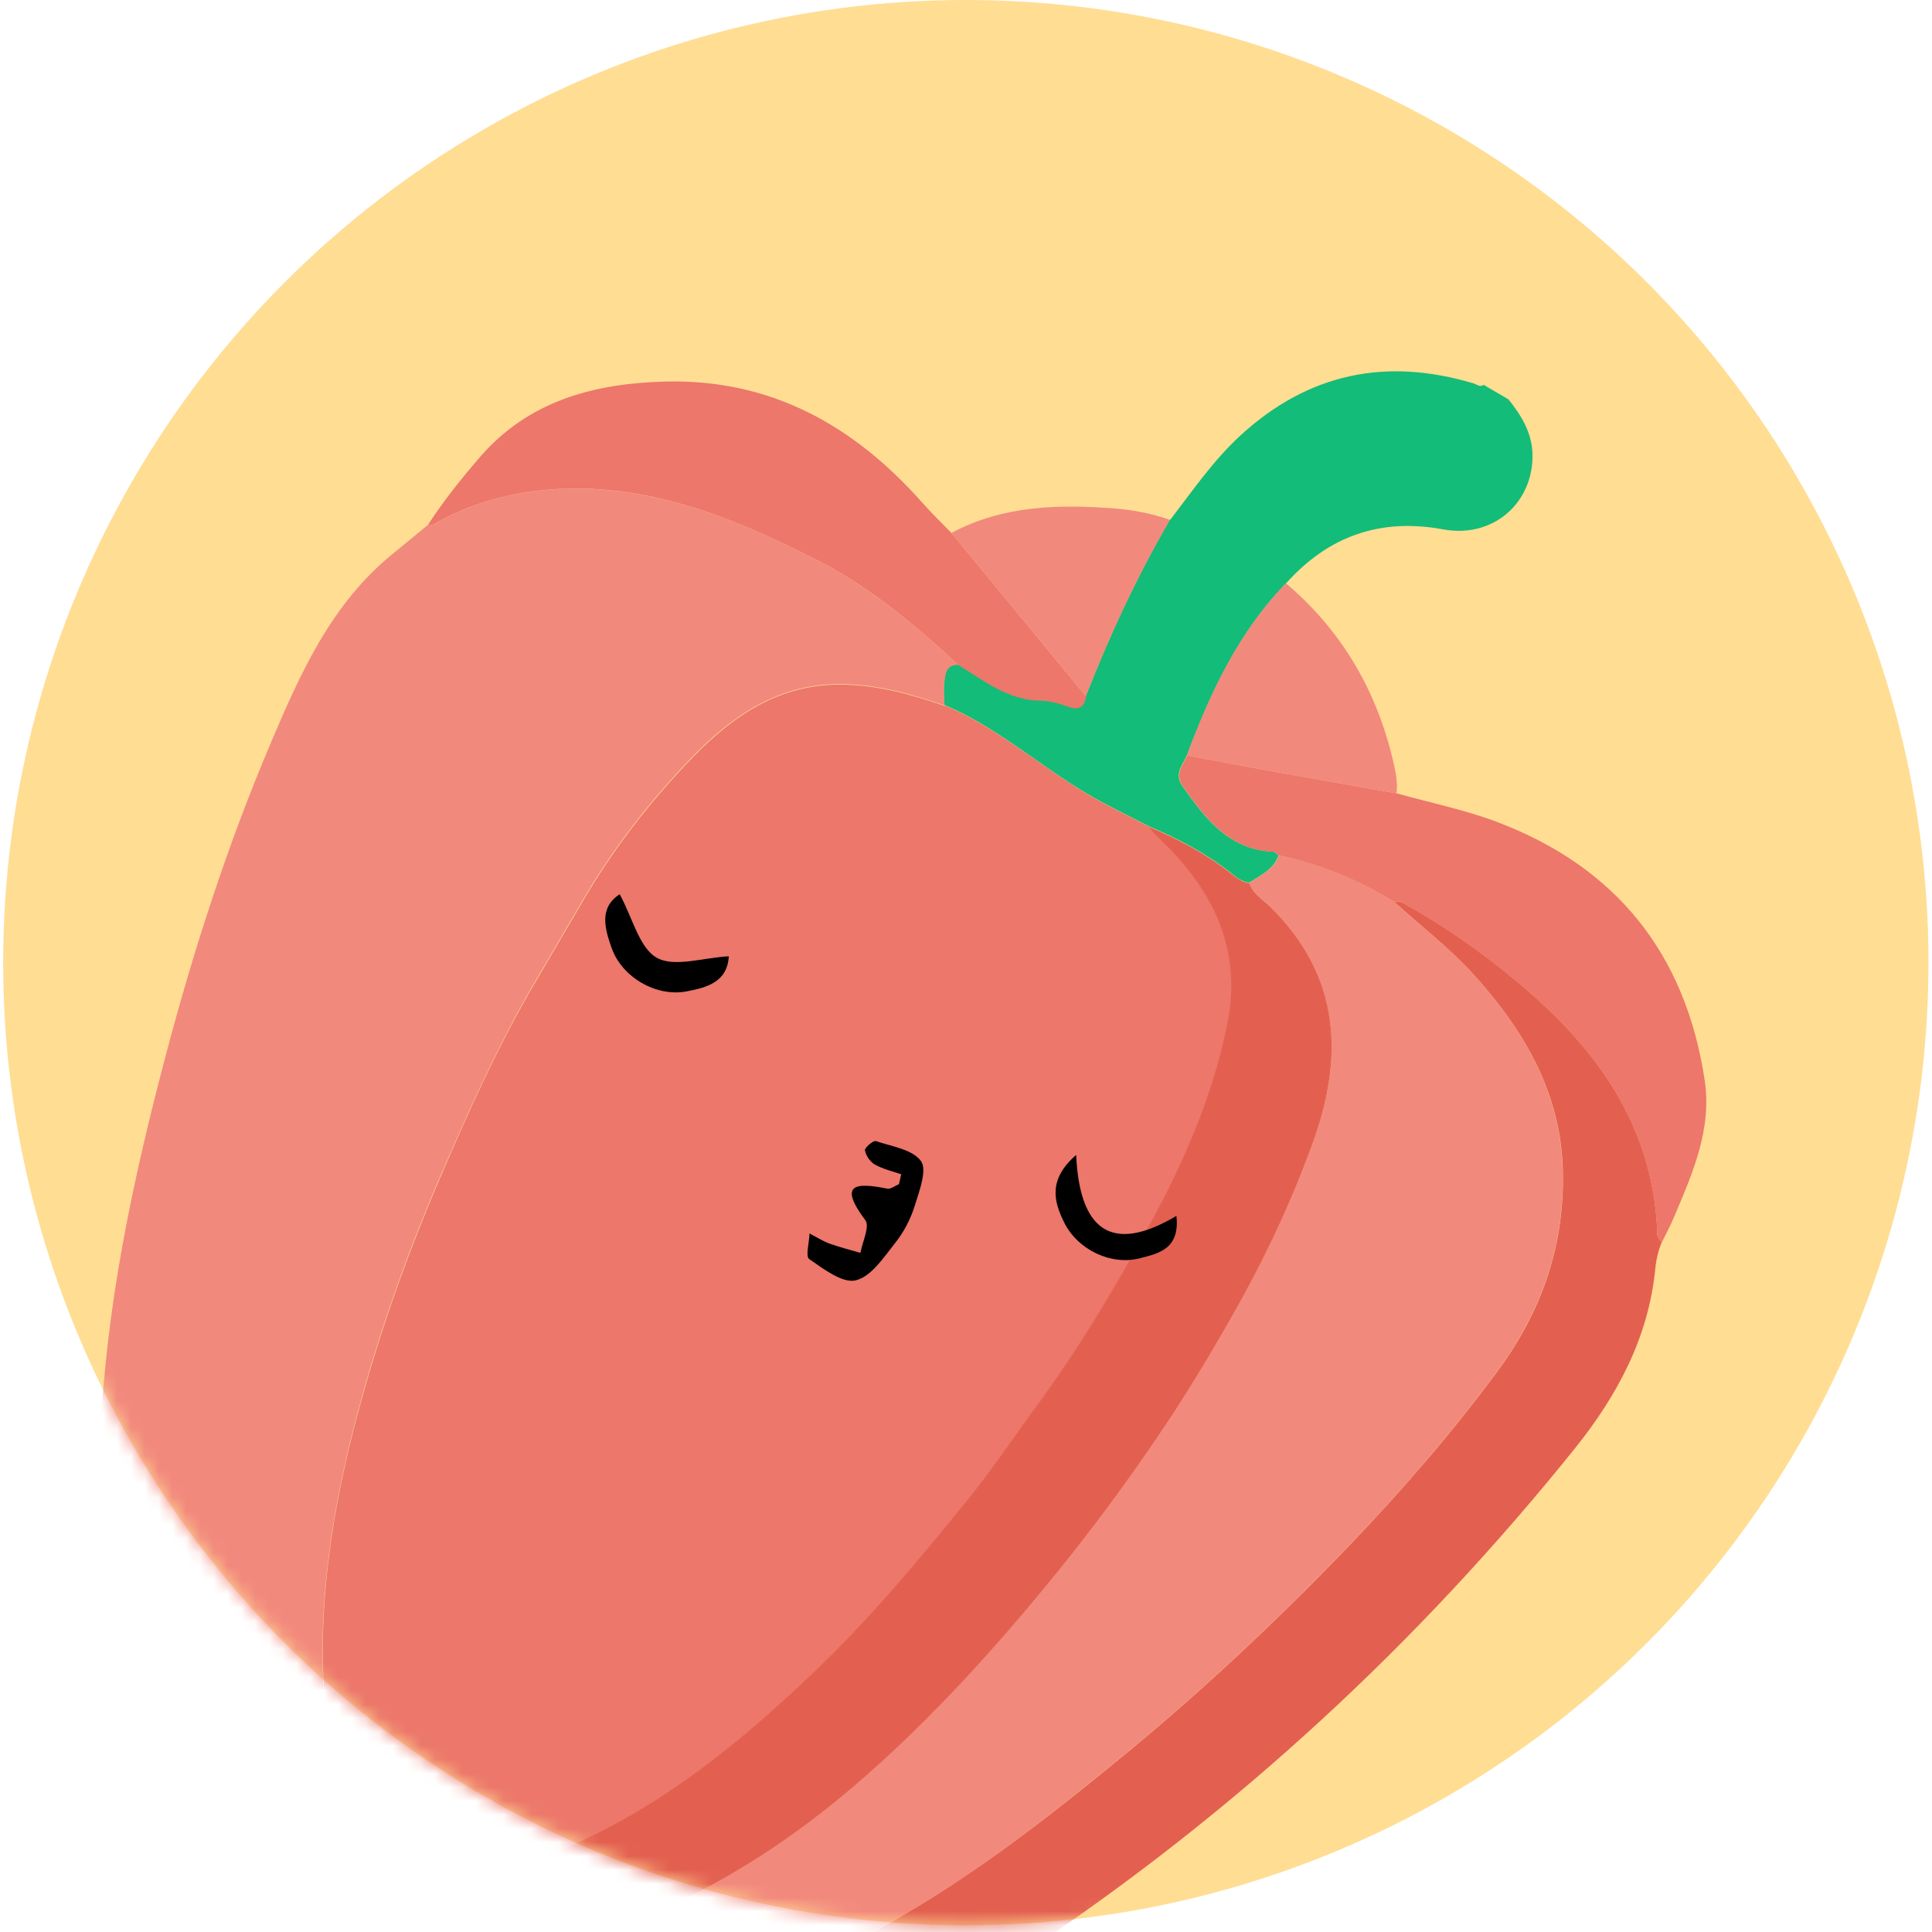 <svg width="140" height="140" viewBox="0 0 140 140" fill="none" xmlns="http://www.w3.org/2000/svg">
<circle cx="69.987" cy="69.757" r="69.757" fill="#FFDD93"/>
<mask id="mask0_342_5705" style="mask-type:alpha" maskUnits="userSpaceOnUse" x="0" y="0" width="140" height="140">
<circle cx="69.987" cy="69.757" r="69.757" fill="#EEF0F2"/>
</mask>
<g mask="url(#mask0_342_5705)">
<path d="M84.802 37.665C86.409 35.569 87.904 33.388 89.868 31.572C94.787 27.048 100.434 25.881 106.78 27.783C107.012 27.847 107.233 28.084 107.51 27.887L109.317 28.946C110.234 30.112 111.001 31.317 111.049 32.891C111.131 36.462 108.172 39.025 104.586 38.362C100.047 37.518 96.274 38.831 93.201 42.262C89.751 45.814 87.728 50.183 86.013 54.733C85.68 55.455 85.067 56.102 85.69 56.97C87.329 59.297 89.014 61.543 92.222 61.714C92.382 61.718 92.517 61.887 92.664 61.973C92.288 63.011 91.356 63.436 90.507 63.963C89.956 63.892 89.548 63.545 89.146 63.219C87.362 61.815 85.367 60.772 83.277 59.889C81.819 59.125 80.322 58.428 78.904 57.596C75.357 55.519 72.264 52.699 68.429 51.082C68.416 50.553 68.36 50.035 68.408 49.524C68.471 48.895 68.471 48.159 69.418 48.138C71.29 49.27 73.023 50.7 75.399 50.725C76.08 50.729 76.769 50.935 77.42 51.173C78.208 51.454 78.548 51.15 78.687 50.423C80.414 46.006 82.404 41.724 84.784 37.636L84.802 37.665Z" fill="#13BC79"/>
<path d="M68.459 51.116C72.293 52.733 75.387 55.553 78.933 57.63C80.352 58.461 81.849 59.159 83.306 59.923C83.575 60.386 83.963 60.703 84.342 61.069C88.062 64.722 90.052 68.963 88.944 74.318C87.897 79.385 85.888 84.068 83.433 88.562C80.891 93.203 78.195 97.771 75.024 102.043C73.321 104.335 71.722 106.724 69.941 108.934C66.425 113.274 62.837 117.554 58.771 121.391C53.643 126.243 48.188 130.669 41.687 133.601C38.246 135.145 34.711 136.237 30.89 136.192C30.105 136.181 29.28 135.626 28.521 136.277C26.475 134.216 25.353 131.653 24.54 128.93C24.4 128.434 24.394 127.891 23.975 127.502C24.063 125.972 23.612 124.503 23.504 123.001C22.981 115.307 24.347 107.856 26.457 100.517C27.901 95.449 29.699 90.48 31.776 85.621C33.909 80.633 36.115 75.706 38.875 71.03C39.957 69.184 41.032 67.351 42.115 65.504C44.355 61.622 47.087 58.099 50.193 54.885C53.105 51.882 56.421 49.6 60.856 49.61C63.498 49.612 66.003 50.306 68.47 51.159L68.459 51.116Z" fill="#EC776A"/>
<path d="M68.448 51.118C65.981 50.266 63.476 49.571 60.834 49.569C56.412 49.567 53.083 51.842 50.171 54.845C47.064 58.059 44.333 61.582 42.093 65.464C41.01 67.311 39.935 69.144 38.853 70.99C36.107 75.673 33.901 80.601 31.754 85.581C29.678 90.441 27.879 95.409 26.436 100.478C24.34 107.824 22.96 115.267 23.483 122.962C23.583 124.477 24.034 125.946 23.954 127.463C19.381 125.143 15.191 122.293 11.66 118.534C7.843 114.464 7.061 109.512 7.268 104.222C7.648 94.773 9.603 85.582 12.011 76.477C14.058 68.724 16.527 61.11 19.668 53.728C21.804 48.706 24.041 43.725 28.437 40.152C29.305 39.438 30.173 38.724 31.041 38.011C31.388 38.124 31.612 37.896 31.879 37.747C34.367 36.417 37.022 35.69 39.846 35.475C46.805 34.951 52.987 37.44 58.993 40.474C62.887 42.449 66.241 45.223 69.437 48.174C68.498 48.181 68.497 48.918 68.427 49.56C68.379 50.071 68.434 50.589 68.448 51.118Z" fill="#F2897D"/>
<path d="M90.527 63.965C91.363 63.429 92.308 63.012 92.683 61.974C95.667 62.589 98.44 63.747 101.024 65.35C102.898 67.06 104.922 68.605 106.647 70.478C110.354 74.52 113.066 79.093 113.233 84.727C113.397 90.091 111.775 94.911 108.534 99.304C105.209 103.81 101.584 108.031 97.7 112.048C92.733 117.209 87.545 122.133 82.004 126.707C75.868 131.776 69.629 136.714 62.515 140.383C59.49 141.955 56.322 142.759 52.843 142.285C50.314 141.936 48.037 140.853 45.641 140.186C45.328 140.075 45.201 139.803 45.044 139.549C45.554 138.985 46.321 139.057 46.965 138.787C52.565 136.441 57.546 133.158 62.127 129.208C66.967 125.033 71.277 120.349 75.358 115.442C78.638 111.504 81.685 107.411 84.52 103.157C86.399 100.321 88.181 97.374 89.834 94.37C91.969 90.515 93.809 86.578 95.254 82.427C97.442 76.213 96.95 70.55 92.032 65.691C91.497 65.162 90.759 64.765 90.514 63.957L90.527 63.965Z" fill="#F2897D"/>
<path d="M90.521 63.965C90.766 64.774 91.491 65.163 92.039 65.7C96.965 70.545 97.435 76.214 95.261 82.436C93.803 86.579 91.968 90.537 89.842 94.379C88.175 97.375 86.407 100.33 84.528 103.166C81.701 107.406 78.646 111.513 75.366 115.451C71.277 120.372 66.974 125.042 62.135 129.218C57.554 133.167 52.573 136.451 46.973 138.796C46.337 139.053 45.576 139.002 45.052 139.558C44.125 139.483 43.27 139.899 42.383 140.062C37.606 140.912 33.116 140.475 29.301 137.108C29.006 136.845 28.761 136.557 28.495 136.275C29.26 135.645 30.079 136.179 30.864 136.19C34.685 136.235 38.22 135.142 41.66 133.598C48.175 130.674 53.608 126.253 58.743 121.388C62.809 117.55 66.405 113.257 69.912 108.93C71.707 106.728 73.305 104.339 74.995 102.039C78.165 97.767 80.862 93.198 83.403 88.557C85.85 84.077 87.866 79.38 88.913 74.313C90.021 68.958 88.031 64.718 84.311 61.064C83.933 60.699 83.544 60.381 83.275 59.918C85.365 60.801 87.347 61.836 89.144 63.248C89.554 63.561 89.954 63.921 90.505 63.992L90.521 63.965Z" fill="#E36051"/>
<path d="M45.654 140.193C48.064 140.868 50.341 141.95 52.856 142.291C56.336 142.766 59.491 141.954 62.529 140.39C69.637 136.699 75.882 131.783 82.019 126.714C87.538 122.146 92.748 117.216 97.715 112.055C101.585 108.031 105.224 103.817 108.549 99.312C111.79 94.919 113.404 90.112 113.248 84.736C113.082 79.101 110.375 74.549 106.663 70.486C104.938 68.613 102.914 67.068 101.039 65.358C101.318 65.252 101.54 65.364 101.775 65.484C104.624 67.063 107.274 68.921 109.791 71.007C115.643 75.838 119.865 81.547 120.1 89.487C120.101 89.668 120.305 89.841 120.411 90.029C120.17 90.624 120.016 91.254 119.951 91.916C119.465 96.917 117.188 101.137 114.117 104.965C102.751 119.105 89.57 131.282 74.471 141.365C72.812 142.478 71.006 143.38 69.266 144.355C65.049 146.702 60.635 146.903 56.123 145.428C52.381 144.206 48.907 142.404 45.641 140.185L45.654 140.193Z" fill="#E36051"/>
<path d="M120.406 90.025C120.293 89.85 120.096 89.663 120.095 89.483C119.846 81.536 115.637 75.835 109.783 71.005C107.258 68.933 104.615 67.061 101.765 65.482C101.537 65.349 101.294 65.242 101.029 65.356C98.445 63.753 95.663 62.609 92.687 61.98C92.539 61.894 92.397 61.739 92.245 61.722C89.037 61.55 87.35 59.304 85.711 56.978C85.096 56.096 85.709 55.449 86.035 54.741C88.026 55.117 90.031 55.5 92.031 55.862C95.089 56.413 98.155 56.95 101.234 57.495C103.657 58.178 106.134 58.676 108.475 59.561C117.117 62.825 122.136 69.108 123.522 78.243C124.069 81.817 122.662 84.983 121.324 88.153C121.059 88.789 120.732 89.407 120.419 90.032L120.406 90.025Z" fill="#EC776A"/>
<path d="M69.435 48.171C66.238 45.221 62.891 42.434 58.989 40.471C52.981 37.438 46.805 34.936 39.836 35.473C37.012 35.689 34.355 36.416 31.868 37.745C31.608 37.88 31.376 38.122 31.029 38.009C32.145 36.29 33.428 34.686 34.769 33.135C38.304 29.04 43.026 27.797 48.147 27.651C55.79 27.436 61.825 30.791 66.787 36.375C67.478 37.157 68.223 37.881 68.952 38.631C72.207 42.587 75.456 46.521 78.711 50.477C78.572 51.204 78.232 51.508 77.444 51.227C76.806 50.996 76.096 50.796 75.422 50.779C73.046 50.754 71.312 49.325 69.44 48.193L69.435 48.171Z" fill="#EC776A"/>
<path d="M101.193 57.493C98.128 56.956 95.062 56.418 91.991 55.86C89.992 55.497 88.001 55.122 85.996 54.738C87.698 50.181 89.734 45.819 93.184 42.267C97.304 45.76 99.845 50.196 101.018 55.431C101.16 56.108 101.295 56.798 101.193 57.493Z" fill="#F2897D"/>
<path d="M78.696 50.467C75.441 46.511 72.193 42.577 68.938 38.621C72.659 36.63 76.671 36.536 80.718 36.84C82.095 36.945 83.468 37.21 84.779 37.673C82.391 41.775 80.402 46.056 78.682 50.459L78.696 50.467Z" fill="#F2897D"/>
<path d="M65.37 85.114C64.697 84.882 63.999 84.724 63.389 84.384C63.054 84.188 62.743 83.737 62.678 83.357C62.642 83.174 63.291 82.619 63.467 82.687C64.623 83.076 66.131 83.295 66.736 84.134C67.194 84.763 66.627 86.282 66.3 87.33C66.006 88.291 65.519 89.246 64.896 90.031C64.061 91.088 63.139 92.507 62.008 92.779C61.047 93.007 59.672 91.95 58.635 91.235C58.356 91.035 58.646 90.019 58.661 89.38C59.158 89.636 59.638 89.953 60.161 90.134C60.874 90.389 61.613 90.571 62.349 90.787C62.493 89.99 63.041 88.872 62.709 88.426C60.742 85.8 61.954 85.665 64.287 86.133C64.54 86.192 64.857 85.928 65.143 85.808L65.301 85.109L65.37 85.114Z" fill="black"/>
<path d="M44.899 64.787C45.859 66.554 46.328 68.698 47.602 69.408C48.863 70.11 50.934 69.4 52.811 69.295C52.706 71.193 51.171 71.57 49.734 71.843C47.551 72.254 45.067 70.817 44.319 68.689C43.834 67.309 43.379 65.784 44.913 64.795L44.899 64.787Z" fill="black"/>
<path d="M85.247 88.108C85.517 90.531 83.918 90.834 82.623 91.172C80.534 91.728 78.101 90.573 77.12 88.596C76.359 87.072 75.931 85.473 77.983 83.691C78.22 88.989 80.417 90.977 85.247 88.108Z" fill="black"/>
</g>
</svg>
